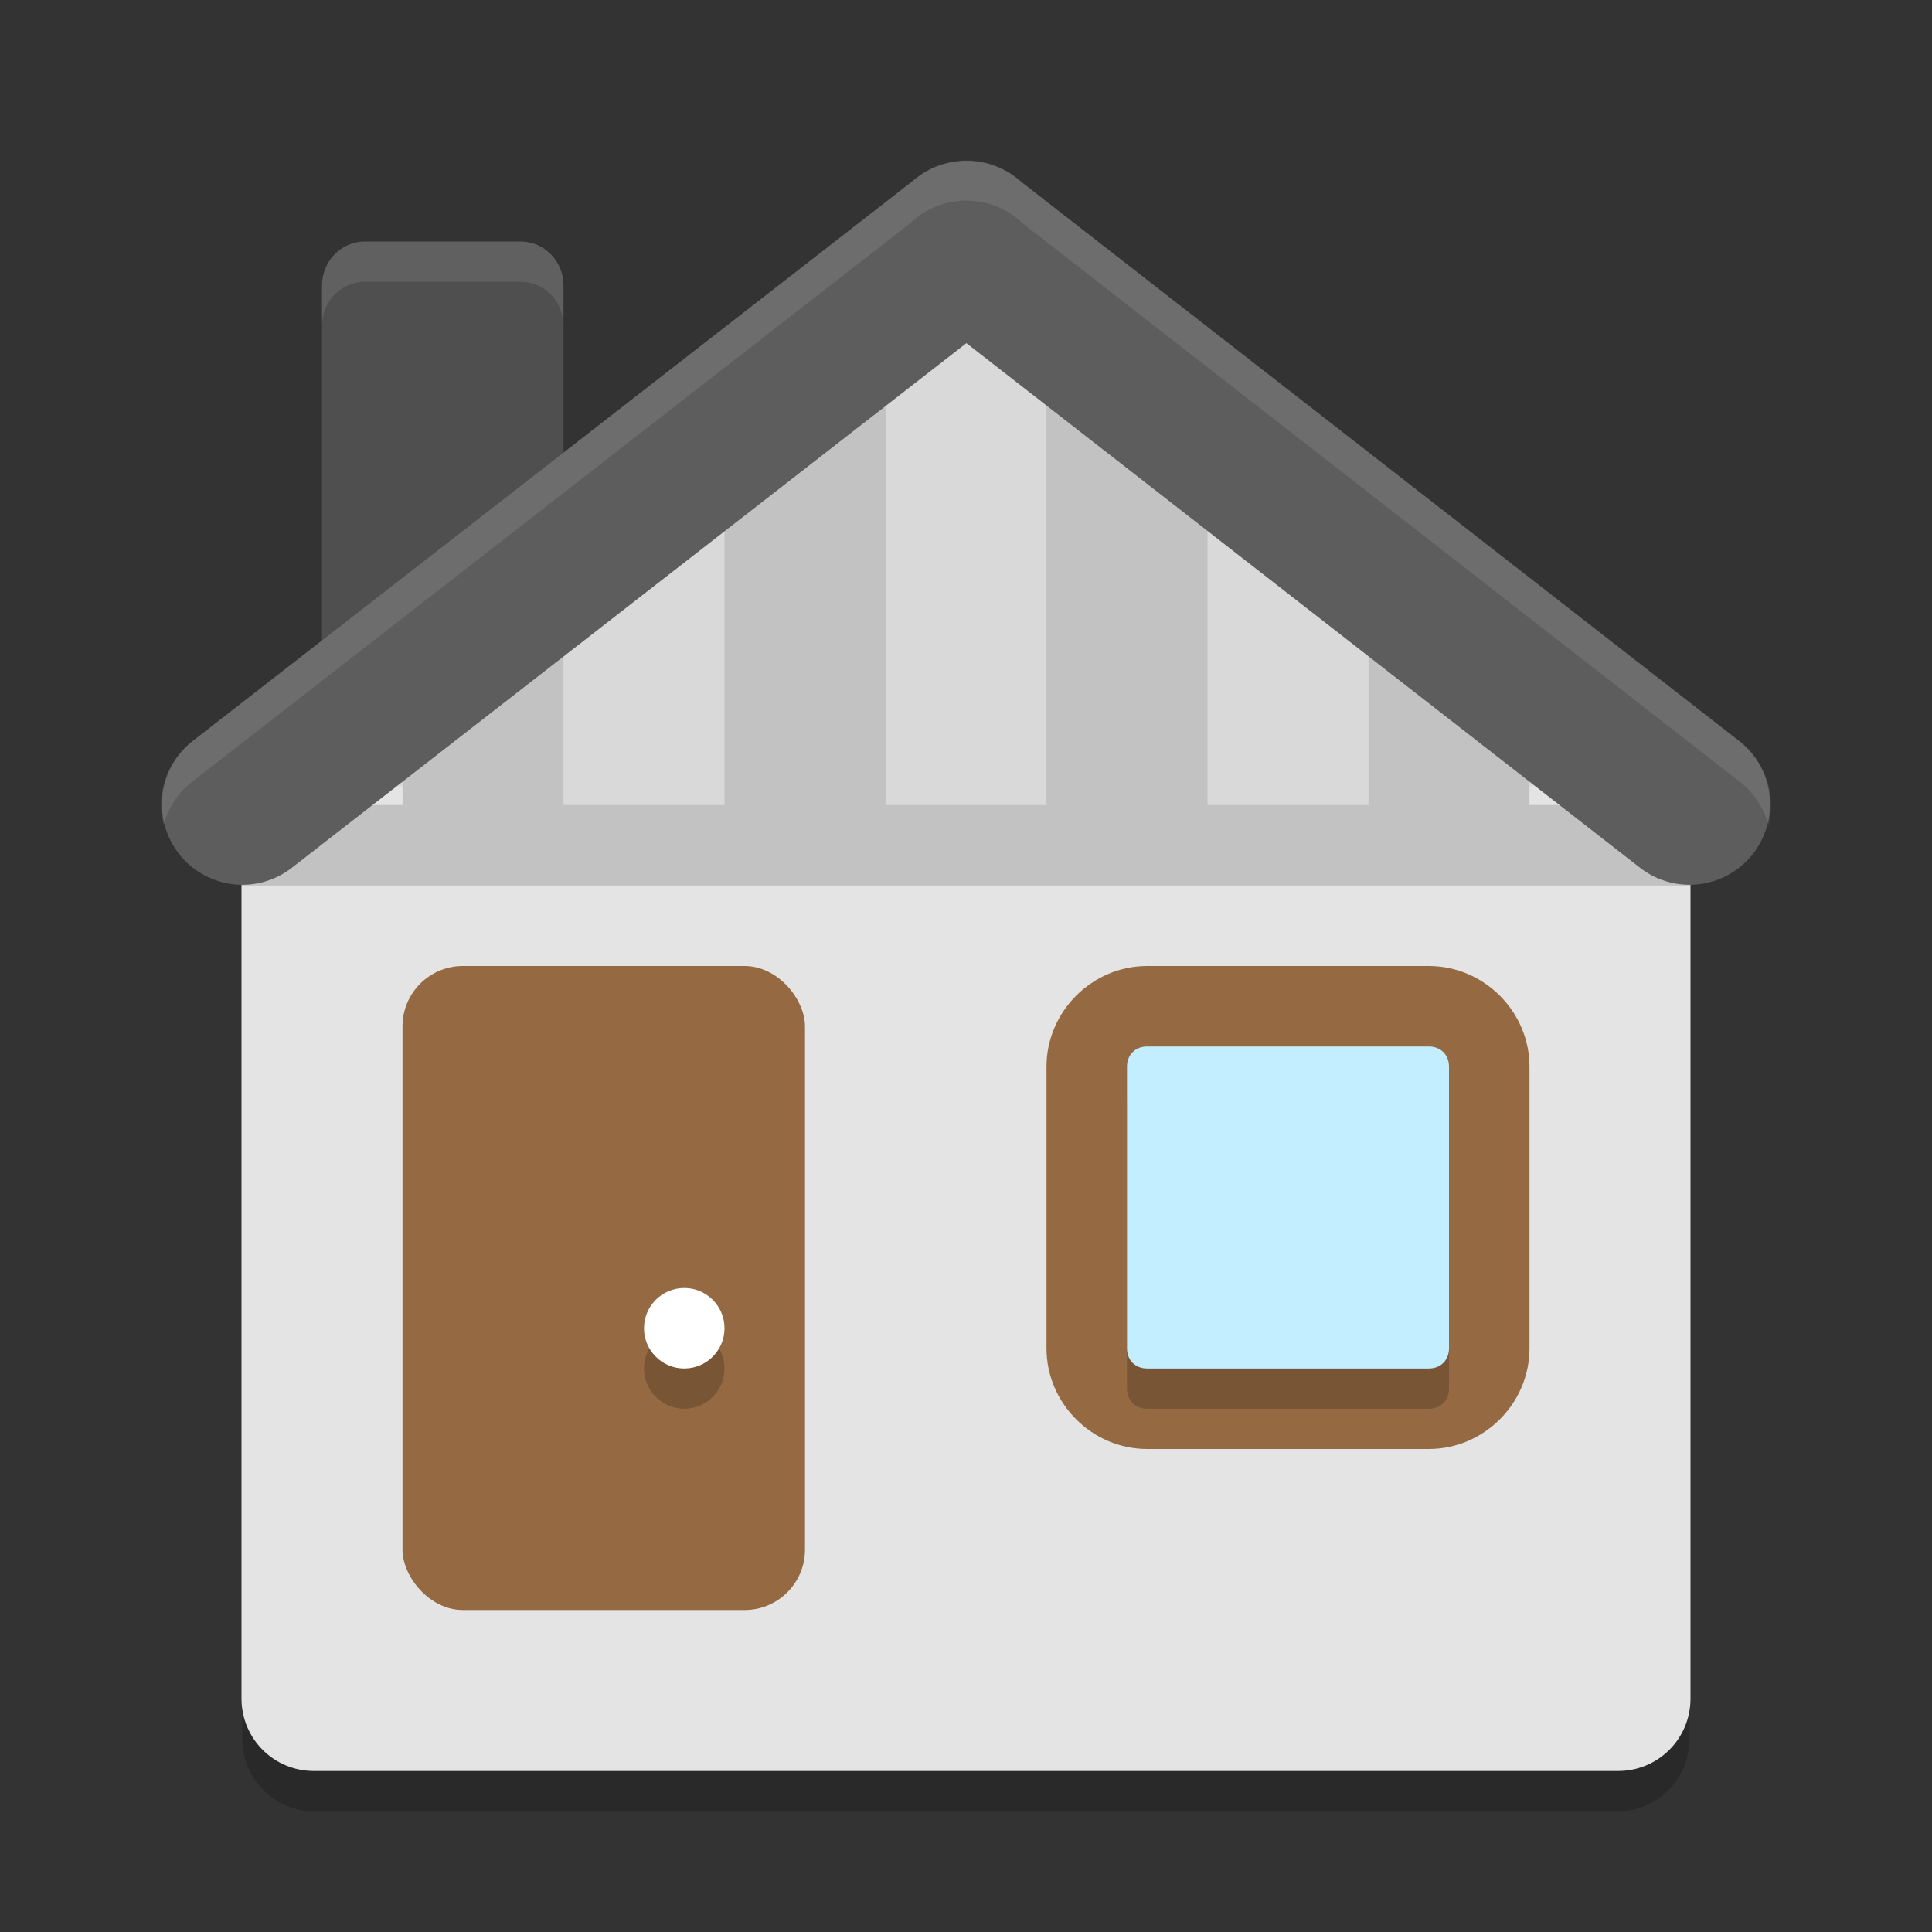 <svg xmlns="http://www.w3.org/2000/svg" width="24" height="24" version="1">
  <rect width="100%" height="100%" fill="#333333" stroke="none"/>
  <path style="fill:#4f4f4f"
    d="m 4.534,3 1.931,0 C 6.762,3 7,3.244 7,3.547 L 7,8.354 C 7,8.657 6.762,8.9 6.466,8.9 l -1.931,0 C 4.238,8.9 4,8.657 4,8.354 L 4,3.547 C 4,3.244 4.238,3 4.534,3 Z" />
  <path style="opacity:0.1;fill:#ffffff"
    d="M 4.534,3 C 4.238,3 4,3.244 4,3.547 L 4,4.047 C 4,3.744 4.238,3.5 4.534,3.5 l 1.932,0 c 0.296,0 0.534,0.244 0.534,0.547 l 0,-0.5 c 0,-0.303 -0.238,-0.547 -0.534,-0.547 l -1.932,0 z" />
  <path style="opacity:0.2"
    d="m 20.988,21.601 0,-11.04 -1.465,-1.407 C 19.165,8.809 16.941,6.928 16.452,6.838 L 12.135,3.777 7.264,6.98 C 6.848,7.253 4.729,8.939 4.381,9.296 l -1.37,1.407 0,10.899 c 0,0.498 0.401,0.899 0.899,0.899 l 16.179,0 c 0.498,0 0.899,-0.401 0.899,-0.899 z" />
  <path style="fill:#e4e4e4"
    d="M 21,21.101 21,10.061 19.534,8.654 C 19.174,8.309 16.948,6.428 16.458,6.338 L 12.136,3.277 7.259,6.48 C 6.842,6.753 4.72,8.439 4.372,8.796 L 3,10.202 3,21.101 C 3,21.599 3.401,22 3.9,22 L 20.1,22 c 0.499,0 0.9,-0.401 0.9,-0.899 z" />
  <rect style="opacity:0.15" width="18" height="1" x="3" y="10" />
  <rect style="fill:#956a42" width="5" height="8" x="5" y="12" rx=".75" ry=".75" />
  <path style="fill:#956a42"
    d="M 14.25,12 C 13.566,12 13,12.566 13,13.25 l 0,3.5 c 0,0.684 0.566,1.25 1.25,1.25 l 3.5,0 C 18.434,18 19,17.434 19,16.75 l 0,-3.5 C 19,12.566 18.434,12 17.75,12 l -3.5,0 z" />
  <path style="opacity:0.2"
    d="M 14.25,13.5 C 14.103,13.5 14,13.603 14,13.75 L 14,17.25 c 0,0.147 0.103,0.25 0.25,0.25 l 3.5,0 C 17.897,17.5 18,17.397 18,17.25 l 0,-3.5 C 18,13.603 17.897,13.5 17.75,13.5 L 14.25,13.5 Z" />
  <path style="fill:#c2eeff"
    d="m 14.25,13 c -0.147,0 -0.25,0.103 -0.25,0.25 L 14,16.75 c 0,0.147 0.103,0.25 0.25,0.25 l 3.5,0 C 17.897,17 18,16.897 18,16.75 l 0,-3.5 c 0,-0.147 -0.103,-0.25 -0.25,-0.25 l -3.5,0 z" />
  <circle style="opacity:0.2" cx="8.5" cy="17" r=".5" />
  <circle style="fill:#ffffff" cx="8.5" cy="16.5" r=".5" />
  <path style="opacity:0.05"
    d="M 5.009,8.3 C 4.717,8.543 4.477,8.748 4.382,8.846 l -1.37,1.406 0,-0.487 1.997,0 z" />
  <path style="opacity:0.15"
    d="M 7,6.955 C 6.537,7.295 5.65,7.994 5,8.534 L 5,10 7,10 Z" />
  <path style="opacity:0.05"
    d="M 9,5.621 7.259,6.764 C 7.212,6.794 7.084,6.893 7,6.955 L 7,10 9,10 Z" />
  <path style="opacity:0.15" d="M 11,4.307 9,5.621 9,10 l 2,0 z" />
  <path style="opacity:0.05" d="M 12.136,3.561 11,4.307 11,10 l 2,0 0,-5.827 z" />
  <path style="opacity:0.15" d="M 13,4.173 13,10 l 2,0 0,-4.41 z" />
  <path style="opacity:0.05"
    d="M 15,5.59 15,10 17,10 17,6.913 C 16.764,6.757 16.565,6.642 16.458,6.622 Z" />
  <path style="opacity:0.15"
    d="M 17,6.913 17,10 19,10 19,8.47 C 18.433,7.987 17.587,7.302 17,6.913 Z" />
  <path style="opacity:0.05"
    d="m 18.991,8.236 0,1.53 1.997,0 0,0.345 -1.465,-1.407 C 19.438,8.622 19.237,8.445 18.991,8.236 Z" />
  <path style="fill:none;stroke:#5d5d5d;stroke-width:2;stroke-linecap:round;stroke-linejoin:round"
    d="M 12,3 3.011,9.991" />
  <path style="fill:none;stroke:#5d5d5d;stroke-width:2;stroke-linecap:round;stroke-linejoin:round"
    d="m 12.011,3 8.977,6.991" />
  <path style="opacity:0.1;fill:#ffffff;fill-rule:evenodd"
    d="m 11.976,1.993 a 0.999,0.999 0 0 0 -0.07,0.006 0.999,0.999 0 0 0 -0.601,0.277 L 2.398,9.203 A 0.999,0.999 0 0 0 2.032,10.252 0.999,0.999 0 0 1 2.398,9.703 L 11.305,2.775 a 0.999,0.999 0 0 1 0.601,-0.277 0.999,0.999 0 0 1 0.07,-0.006 0.999,0.999 0 0 1 0.019,9.738e-4 0.999,0.999 0 0 1 0.01,-9.738e-4 0.999,0.999 0 0 1 0.044,0.002 0.999,0.999 0 0 1 0.033,0.002 0.999,0.999 0 0 1 0.624,0.28 l 8.895,6.927 a 0.999,0.999 0 0 1 0.367,0.548 0.999,0.999 0 0 0 -0.367,-1.047 L 12.707,2.276 a 0.999,0.999 0 0 0 -0.624,-0.28 0.999,0.999 0 0 0 -0.033,-0.002 0.999,0.999 0 0 0 -0.044,-0.002 0.999,0.999 0 0 0 -0.01,9.737e-4 0.999,0.999 0 0 0 -0.019,-9.737e-4 z" />
</svg>